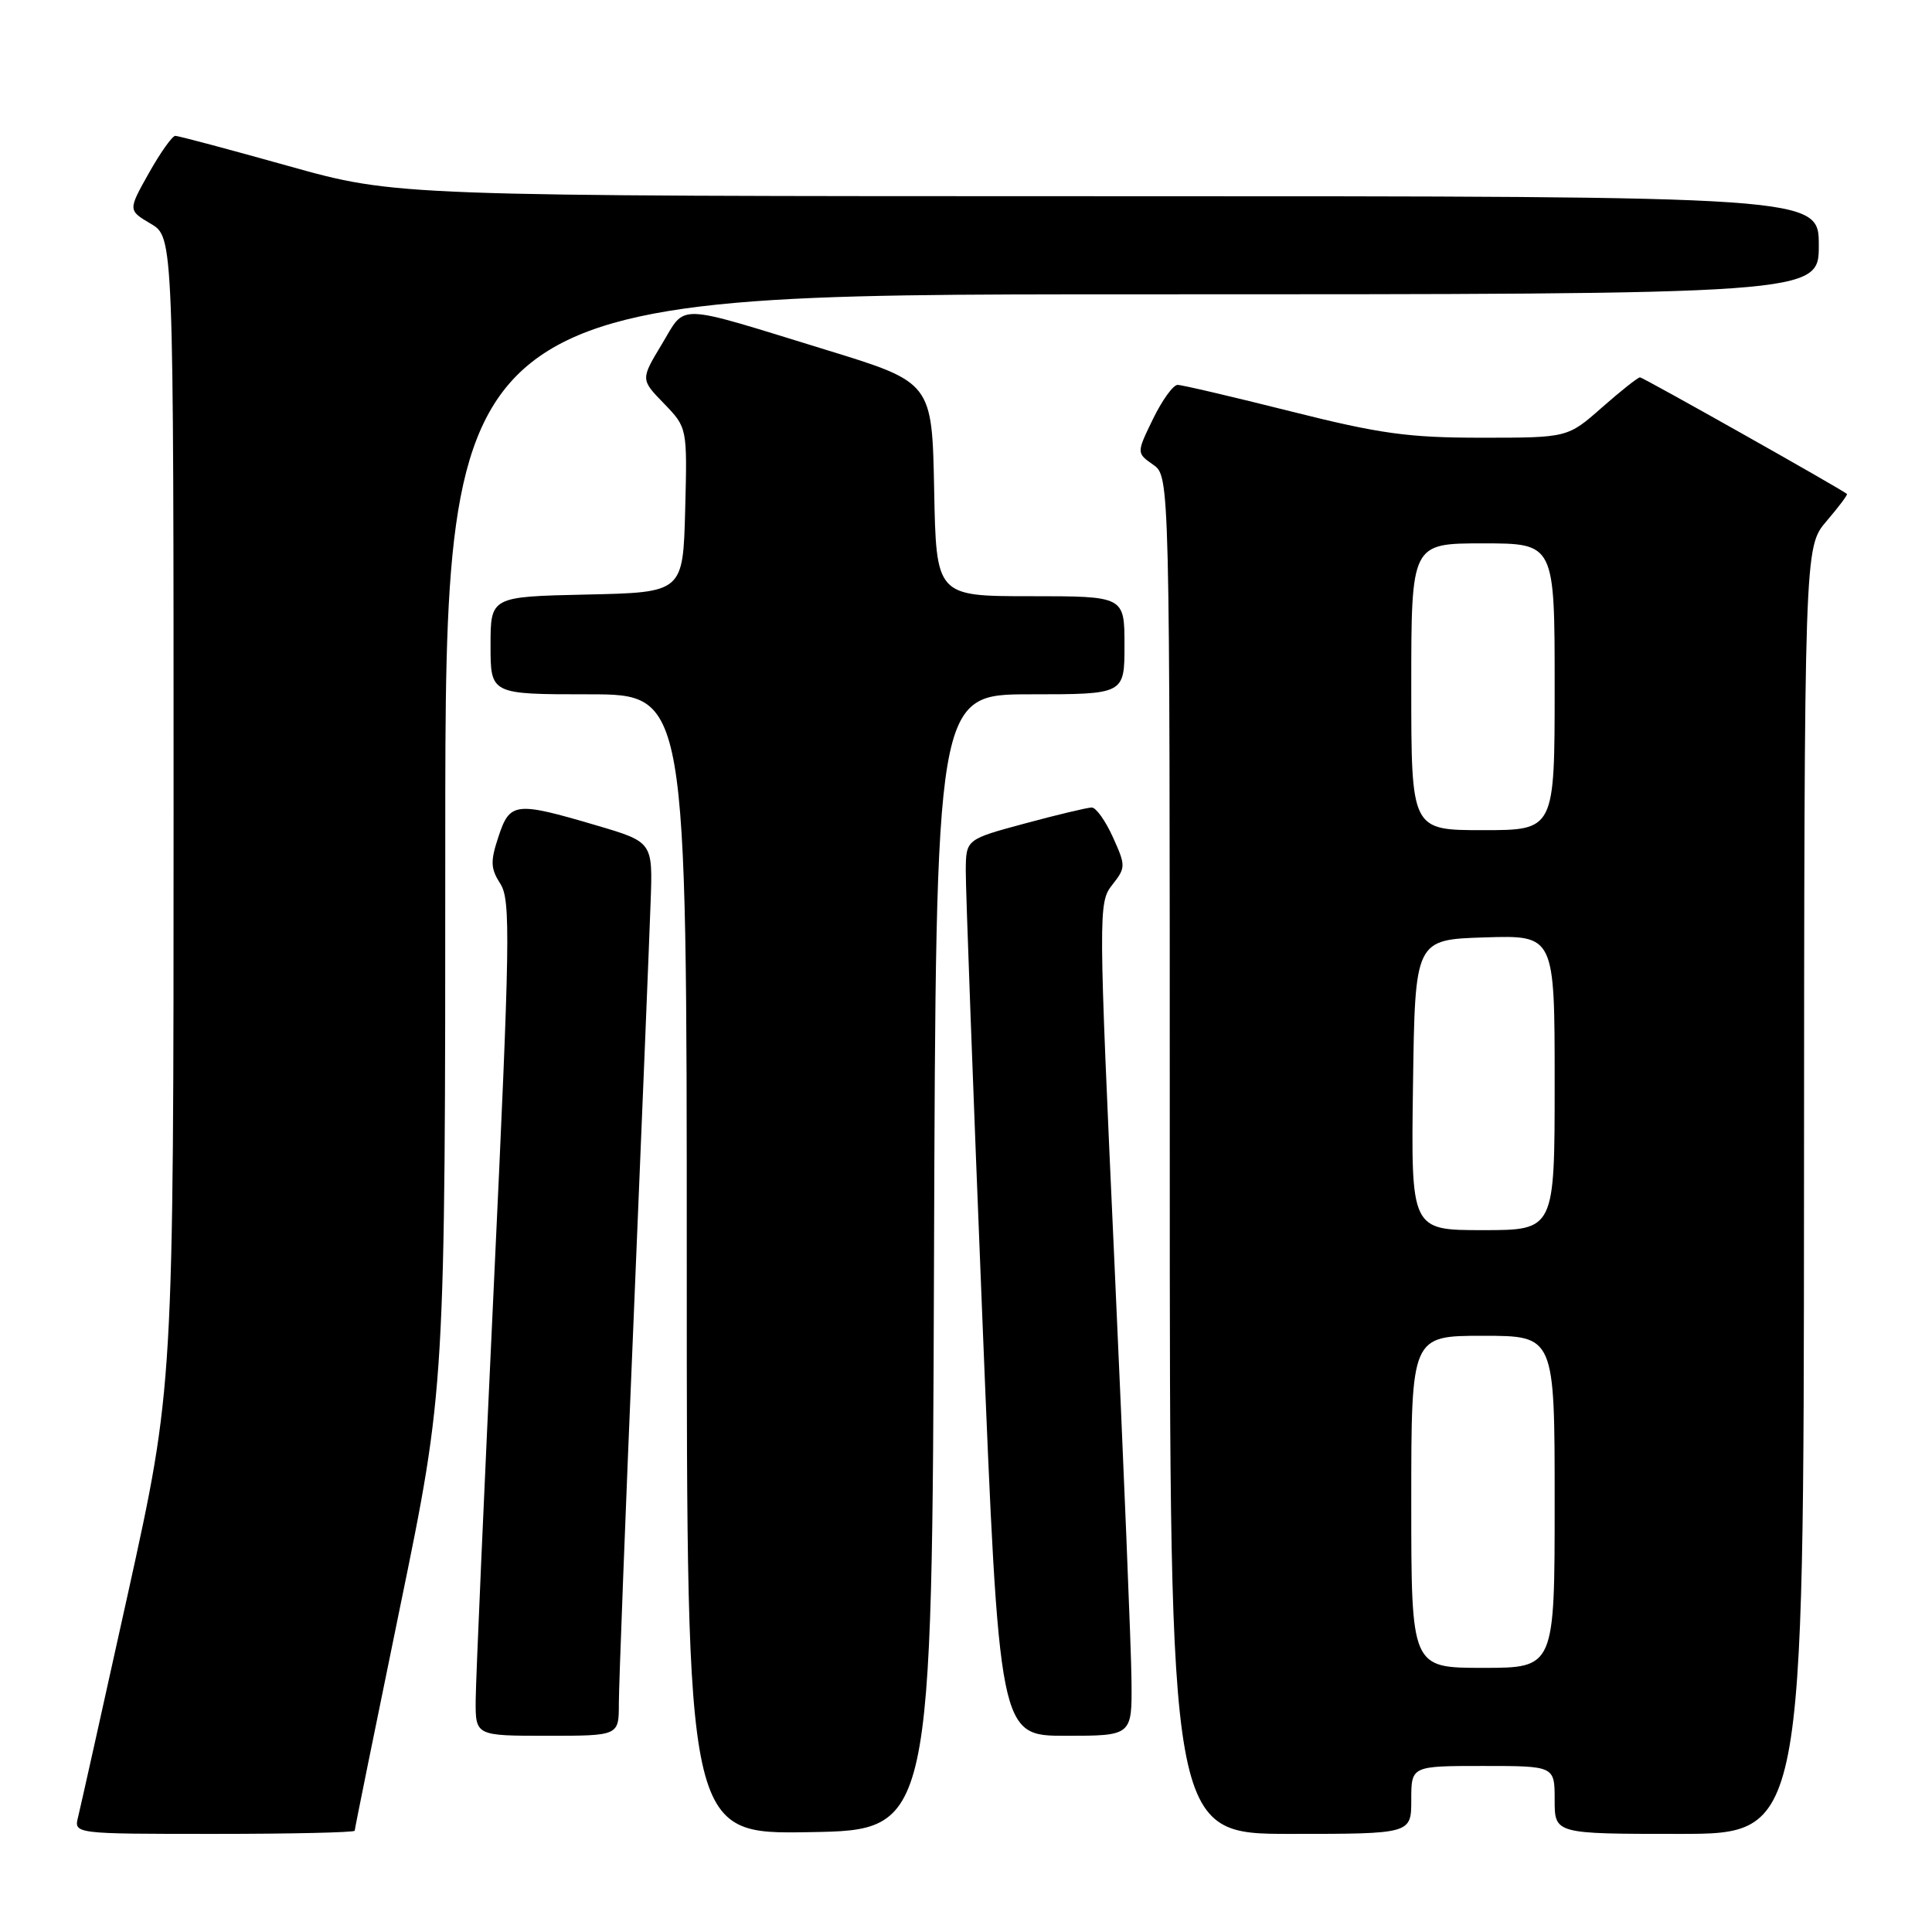 <?xml version="1.0" encoding="UTF-8" standalone="no"?>
<!DOCTYPE svg PUBLIC "-//W3C//DTD SVG 1.1//EN" "http://www.w3.org/Graphics/SVG/1.1/DTD/svg11.dtd" >
<svg xmlns="http://www.w3.org/2000/svg" xmlns:xlink="http://www.w3.org/1999/xlink" version="1.1" viewBox="0 0 256 256">
 <g >
 <path fill="currentColor"
d=" M 47.00 242.58 C 47.00 242.35 49.70 229.04 53.00 213.00 C 59.00 183.84 59.00 183.84 59.00 111.42 C 59.00 39.00 59.00 39.00 150.00 39.00 C 241.00 39.00 241.00 39.00 241.00 32.50 C 241.00 26.00 241.00 26.00 146.75 26.00 C 52.50 25.99 52.50 25.99 38.23 22.00 C 30.38 19.80 23.63 18.00 23.23 18.00 C 22.83 18.00 21.25 20.22 19.73 22.93 C 16.96 27.86 16.96 27.86 19.98 29.65 C 23.00 31.43 23.00 31.43 23.00 107.59 C 23.00 183.74 23.00 183.74 16.96 211.12 C 13.63 226.18 10.66 239.51 10.35 240.75 C 9.78 243.00 9.78 243.00 28.39 243.00 C 38.63 243.00 47.00 242.81 47.00 242.58 Z  M 123.76 167.25 C 124.01 92.00 124.01 92.00 136.51 92.00 C 149.00 92.00 149.00 92.00 149.00 85.50 C 149.00 79.00 149.00 79.00 136.53 79.00 C 124.05 79.00 124.05 79.00 123.78 64.83 C 123.50 50.67 123.50 50.67 109.50 46.37 C 89.17 40.12 90.97 40.18 87.69 45.62 C 84.88 50.28 84.88 50.28 87.98 53.47 C 91.07 56.67 91.07 56.67 90.79 67.58 C 90.50 78.50 90.50 78.50 77.75 78.78 C 65.00 79.06 65.00 79.06 65.00 85.53 C 65.00 92.00 65.00 92.00 78.00 92.00 C 91.00 92.00 91.00 92.00 91.00 167.52 C 91.00 243.05 91.00 243.05 107.25 242.77 C 123.50 242.50 123.50 242.50 123.76 167.25 Z  M 187.00 238.50 C 187.00 234.00 187.00 234.00 196.50 234.00 C 206.00 234.00 206.00 234.00 206.00 238.50 C 206.00 243.00 206.00 243.00 222.50 243.00 C 239.00 243.00 239.00 243.00 239.04 157.75 C 239.08 72.50 239.08 72.50 242.02 69.06 C 243.64 67.17 244.86 65.54 244.73 65.45 C 243.73 64.66 217.70 50.00 217.31 50.00 C 217.03 50.00 214.76 51.80 212.26 54.00 C 207.72 58.00 207.72 58.00 196.31 58.00 C 186.58 58.00 182.85 57.48 171.00 54.50 C 163.36 52.58 156.62 51.00 156.04 51.00 C 155.45 51.00 153.99 53.03 152.78 55.51 C 150.59 60.02 150.59 60.02 152.79 61.57 C 155.00 63.11 155.00 63.11 155.00 153.06 C 155.00 243.00 155.00 243.00 171.00 243.00 C 187.00 243.00 187.00 243.00 187.00 238.50 Z  M 82.00 225.75 C 82.00 223.41 82.88 200.35 83.97 174.50 C 85.05 148.65 86.06 123.92 86.21 119.53 C 86.50 111.57 86.50 111.57 79.00 109.36 C 68.28 106.20 67.56 106.28 66.05 110.86 C 64.96 114.14 65.00 115.08 66.30 117.11 C 67.68 119.26 67.59 124.51 65.45 170.00 C 64.14 197.78 63.05 222.64 63.03 225.25 C 63.00 230.00 63.00 230.00 72.50 230.00 C 82.00 230.00 82.00 230.00 82.00 225.75 Z  M 149.93 222.75 C 149.90 218.76 148.88 193.93 147.68 167.57 C 145.54 120.65 145.53 119.60 147.37 117.26 C 149.18 114.96 149.18 114.73 147.47 110.94 C 146.49 108.77 145.23 107.00 144.67 107.00 C 144.10 107.00 140.12 107.95 135.82 109.11 C 128.00 111.22 128.00 111.22 127.97 115.36 C 127.95 117.64 128.94 144.36 130.17 174.75 C 132.41 230.00 132.41 230.00 141.20 230.00 C 150.00 230.00 150.00 230.00 149.93 222.75 Z  M 187.00 199.00 C 187.00 177.00 187.00 177.00 196.50 177.00 C 206.00 177.00 206.00 177.00 206.00 199.00 C 206.00 221.00 206.00 221.00 196.50 221.00 C 187.00 221.00 187.00 221.00 187.00 199.00 Z  M 187.23 143.75 C 187.50 124.50 187.50 124.50 196.75 124.21 C 206.00 123.92 206.00 123.92 206.00 143.46 C 206.00 163.00 206.00 163.00 196.48 163.00 C 186.96 163.00 186.96 163.00 187.23 143.75 Z  M 187.00 91.00 C 187.00 72.00 187.00 72.00 196.50 72.00 C 206.00 72.00 206.00 72.00 206.00 91.00 C 206.00 110.00 206.00 110.00 196.50 110.00 C 187.00 110.00 187.00 110.00 187.00 91.00 Z "/>
</g>
</svg>